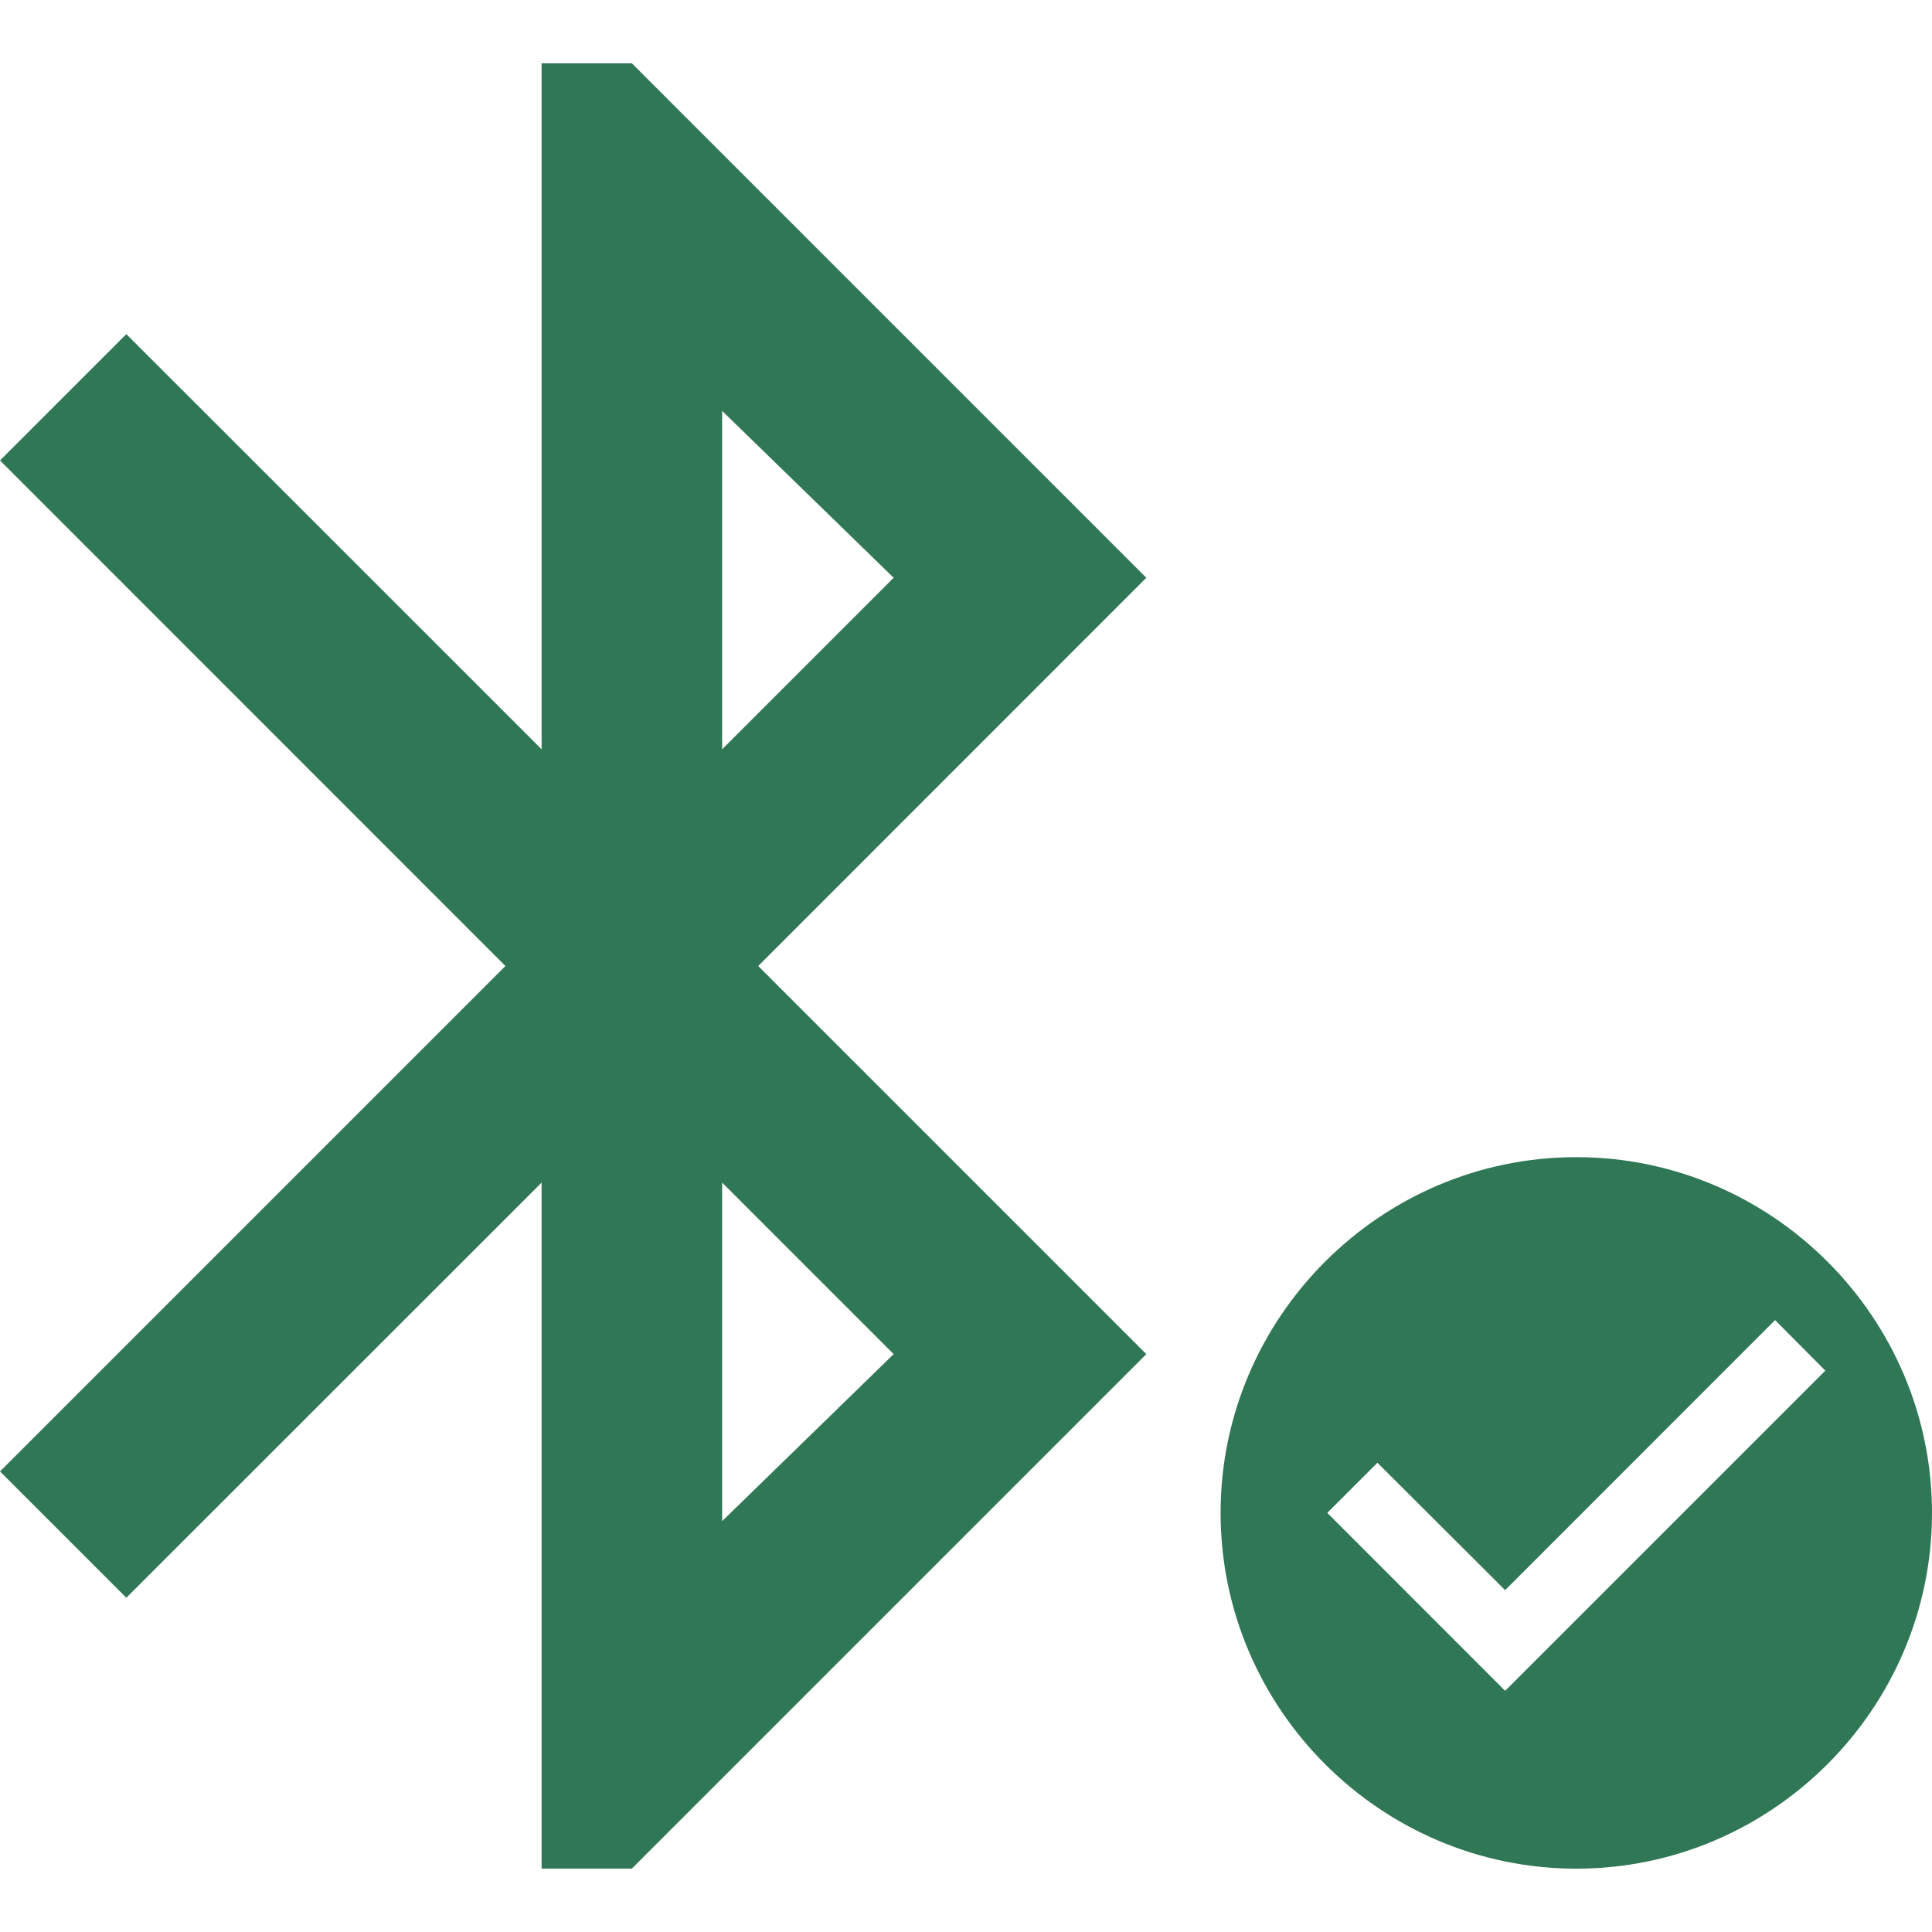 <svg width="18" height="18" viewBox="0 0 18 18" fill="none" xmlns="http://www.w3.org/2000/svg">
<path d="M5.046 17.409V11.018L1.177 14.886L0 13.709L4.709 9L0 4.29L1.177 3.113L5.046 6.981V0.59H5.887L10.68 5.383L7.064 9L10.68 12.616L5.887 17.409H5.046ZM6.728 6.981L8.326 5.383L6.728 3.828V6.981ZM6.728 14.172L8.326 12.616L6.728 11.018V14.172Z" fill="#307756"/>
<path d="M14.686 10.781C12.863 10.781 11.372 12.273 11.372 14.095C11.372 15.918 12.863 17.41 14.686 17.41C16.509 17.41 18 15.918 18 14.095C18 12.273 16.509 10.781 14.686 10.781ZM14.023 15.753L12.366 14.095L12.833 13.628L14.023 14.815L16.538 12.299L17.006 12.77L14.023 15.753Z" fill="#307756"/>
</svg>

